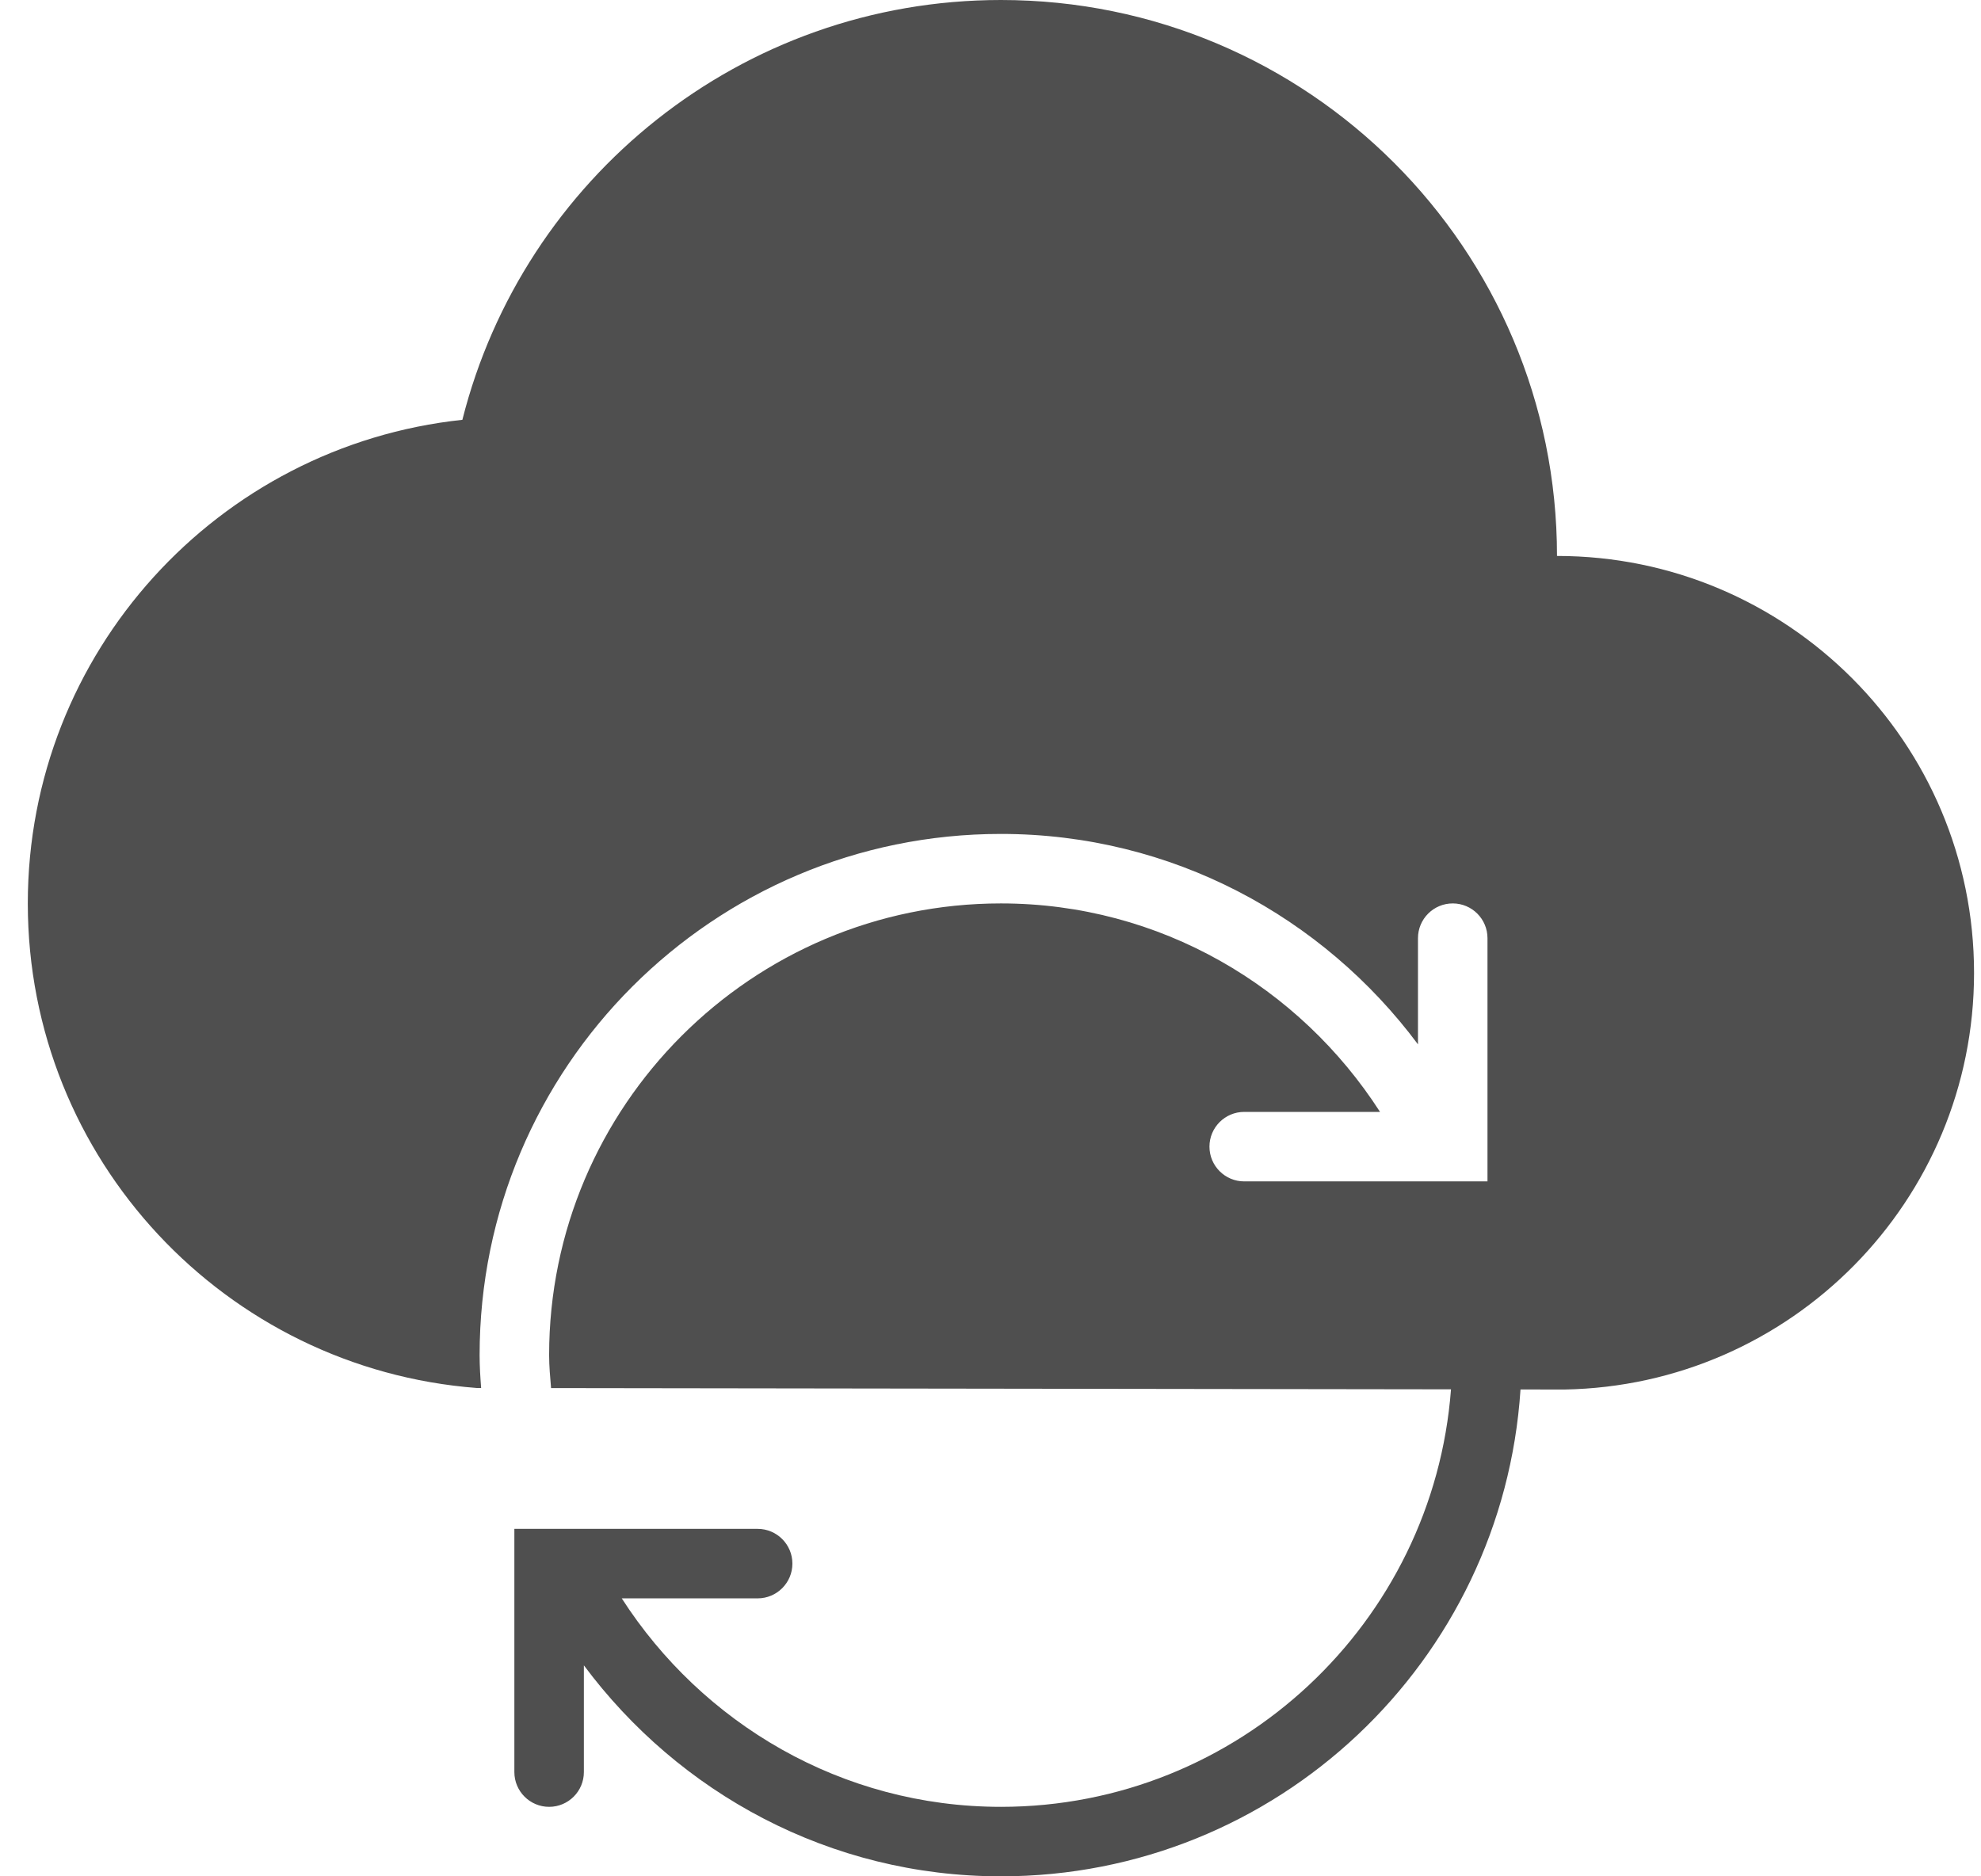 <svg width="57" height="54" viewBox="0 0 57 54" fill="none" xmlns="http://www.w3.org/2000/svg">
<path d="M56.8 28C56.8 34.558 51.538 39.878 45.008 39.99L43.75 39.988C43.24 47.81 36.75 54 28.8 54C23.872 54 19.532 51.598 16.8 47.928V51C16.8 51.552 16.352 52 15.8 52C15.248 52 14.8 51.552 14.8 51V44H21.8C22.352 44 22.8 44.448 22.8 45C22.8 45.552 22.352 46 21.8 46H17.89C20.204 49.596 24.214 52 28.8 52C35.636 52 41.244 46.694 41.75 39.984L15.856 39.948C15.83 39.634 15.8 39.32 15.8 39C15.8 31.832 21.632 26 28.8 26C33.384 26 37.396 28.404 39.708 32H35.8C35.248 32 34.8 32.448 34.8 33C34.8 33.552 35.248 34 35.8 34H42.8V27C42.8 26.448 42.352 26 41.8 26C41.248 26 40.8 26.448 40.8 27V30.056C38.068 26.39 33.724 24 28.8 24C20.516 24 13.8 30.716 13.8 39C13.8 39.32 13.82 39.632 13.844 39.946H13.722C6.496 39.394 0.8 33.368 0.8 26C0.8 18.774 6.276 12.83 13.304 12.082C15.054 5.144 21.318 0 28.8 0C37.636 0 44.8 7.164 44.8 16C51.428 16 56.8 21.372 56.8 28Z" fill="#4F4F4F"/>
</svg>
